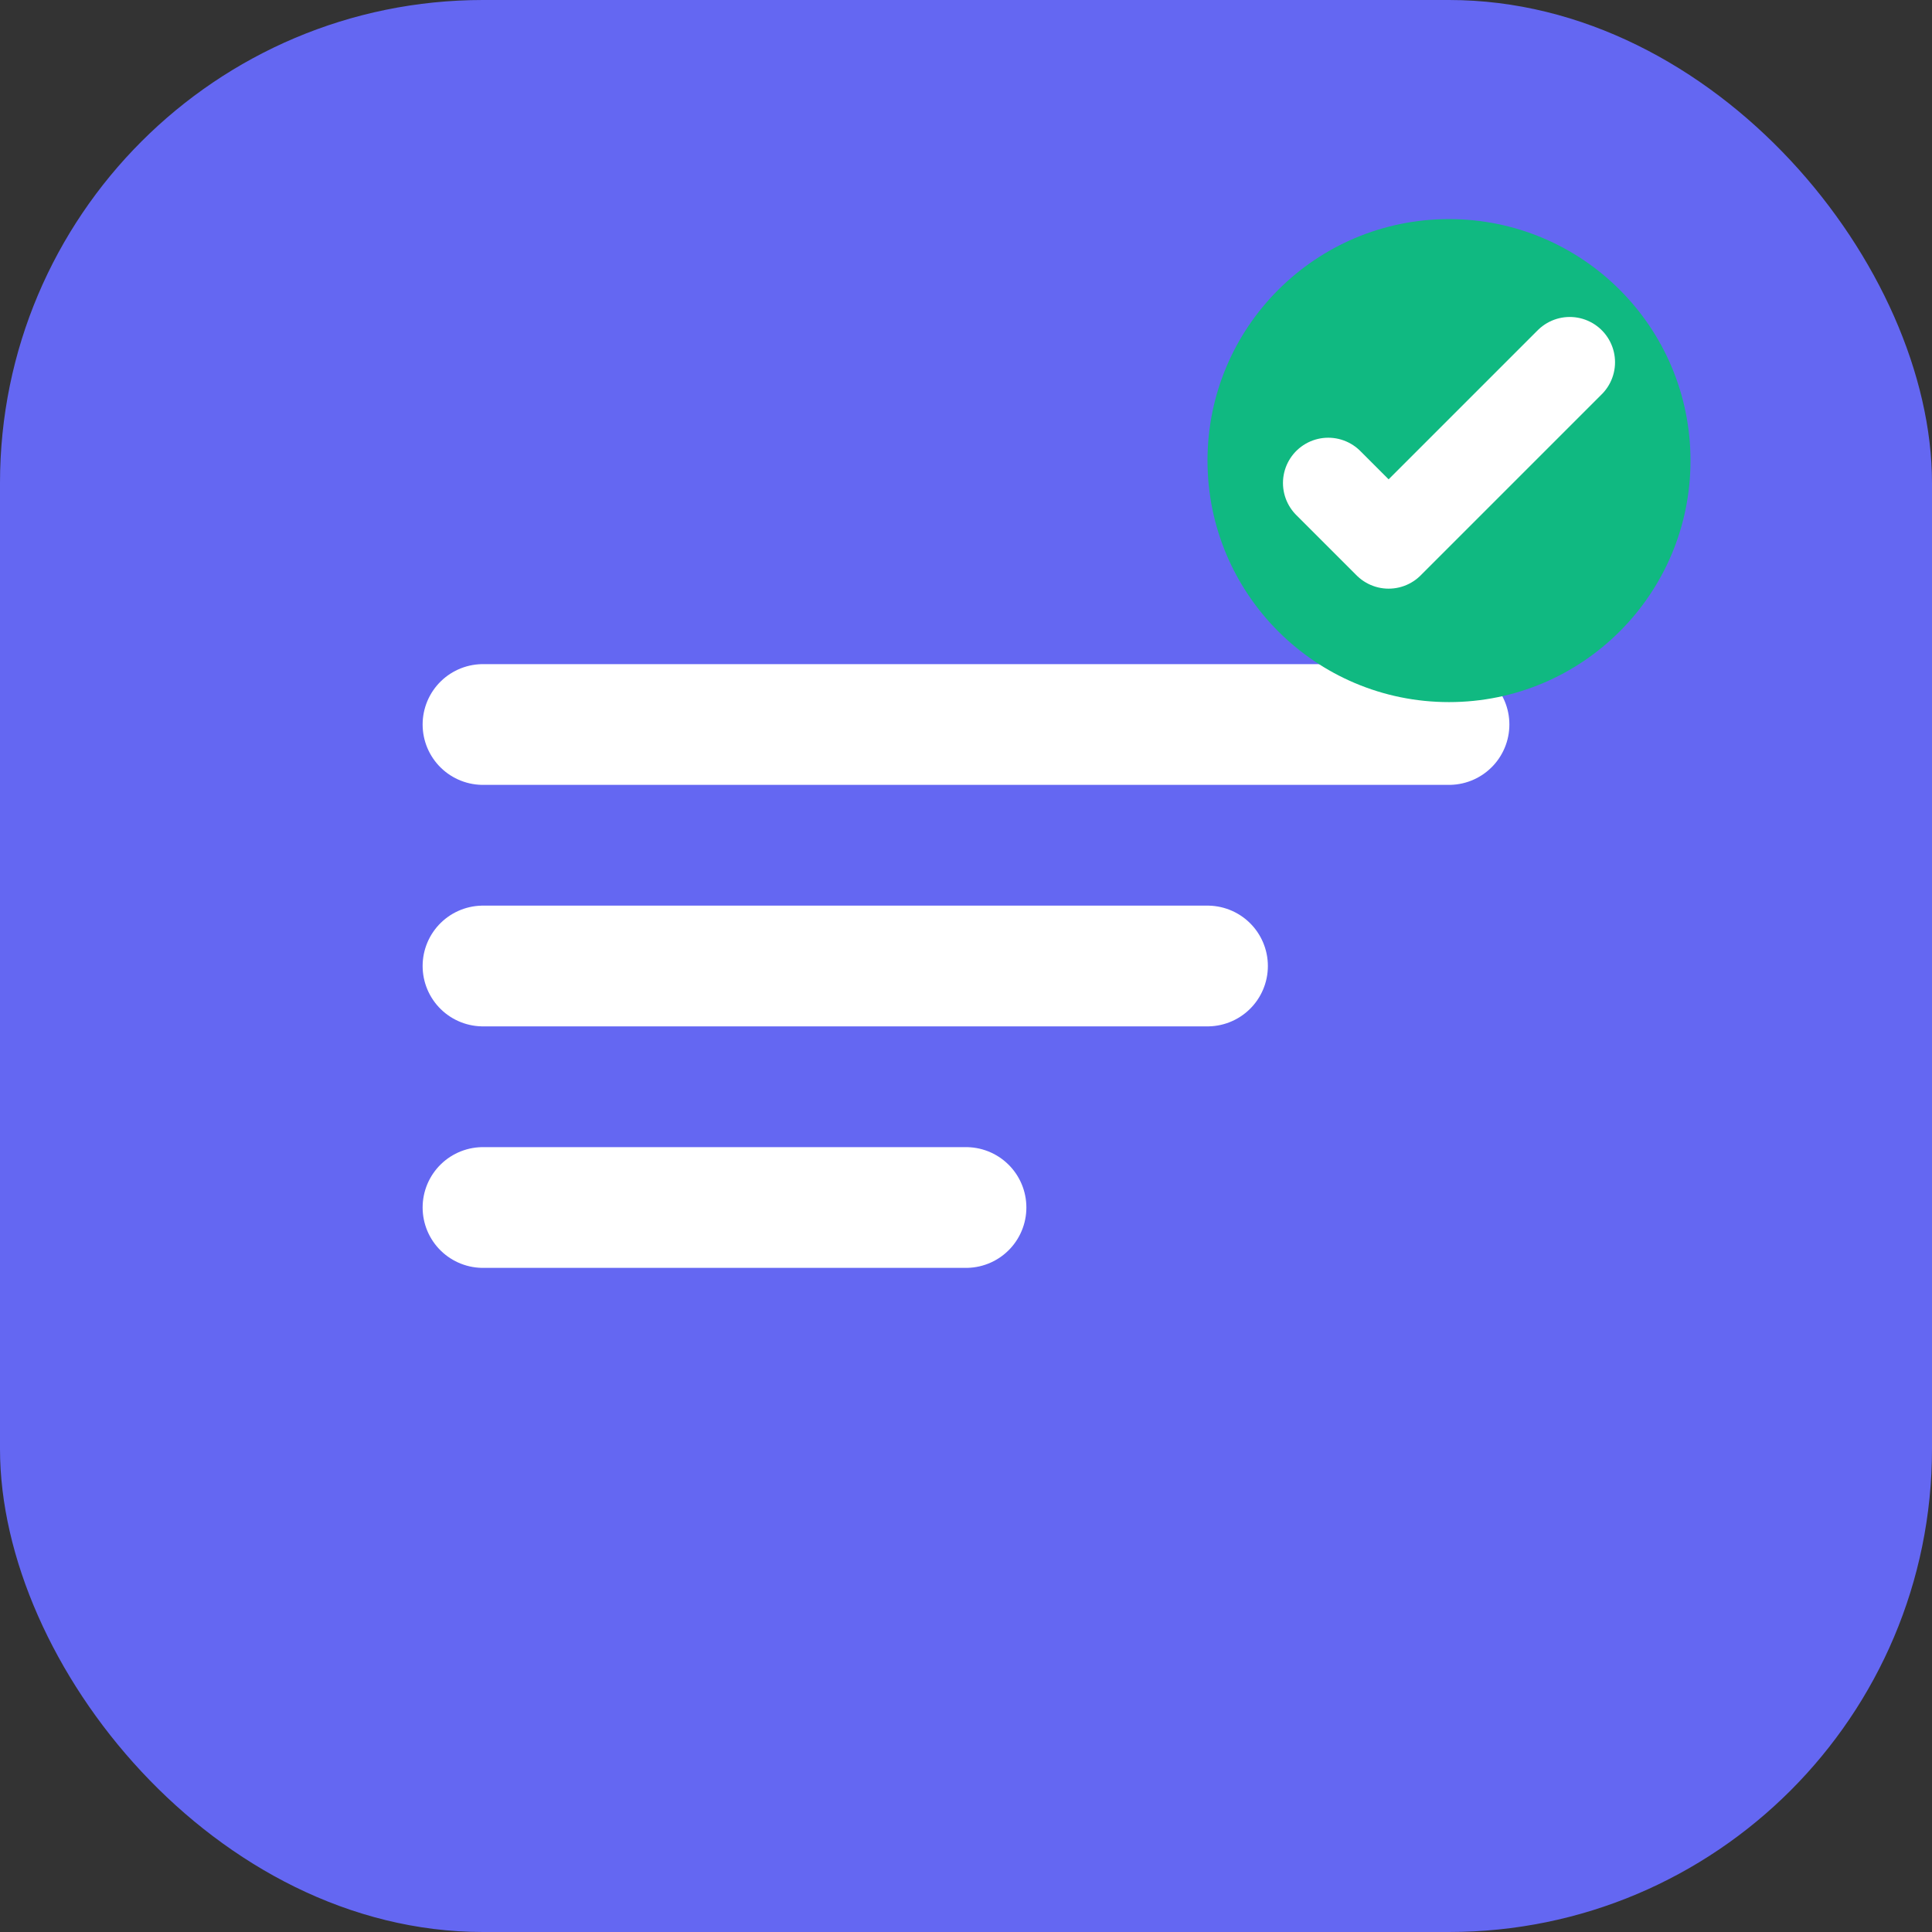 <?xml version="1.0" encoding="UTF-8" standalone="no"?>
<svg
   width="32"
   height="32"
   viewBox="0 0 32 32"
   fill="none"
   version="1.1"
   id="svg3"
   sodipodi:docname="logo.svg"
   inkscape:version="1.3 (0e150ed6c4, 2023-07-21)"
   xmlns:inkscape="http://www.inkscape.org/namespaces/inkscape"
   xmlns:sodipodi="http://sodipodi.sourceforge.net/DTD/sodipodi-0.dtd"
   xmlns="http://www.w3.org/2000/svg"
   xmlns:svg="http://www.w3.org/2000/svg">
  <rect x="0" y="0" width="32" height="32" fill="#333333" stroke="none"/>
  <sodipodi:namedview
     id="namedview3"
     pagecolor="#ffffff"
     bordercolor="#000000"
     borderopacity="0.25"
     inkscape:showpageshadow="2"
     inkscape:pageopacity="0.0"
     inkscape:pagecheckerboard="0"
     inkscape:deskcolor="#d1d1d1"
     inkscape:zoom="24.28125"
     inkscape:cx="16"
     inkscape:cy="16"
     inkscape:window-width="1920"
     inkscape:window-height="991"
     inkscape:window-x="-9"
     inkscape:window-y="-9"
     inkscape:window-maximized="1"
     inkscape:current-layer="svg3" />
  <rect
     width="32"
     height="32"
     rx="8"
     id="rect1"
     style="fill:#6467f2;fill-opacity:1;stroke:none"
     x="0"
     y="0" />
  <path
     d="M 8,12 H 24 M 8,16 H 20 M 8,20 h 8"
     stroke="#ffffff"
     stroke-width="2"
     stroke-linecap="round"
     id="path1"
     style="fill:none" />
  <circle
     cx="24"
     cy="7.629"
     r="4"
     fill="#10b981"
     id="circle1"
     style="stroke:none" />
  <path
     d="m 22,8 1,1 3,-3"
     stroke="#ffffff"
     stroke-width="1.5"
     stroke-linecap="round"
     stroke-linejoin="round"
     id="path2"
     style="fill:none" />
  <defs
     id="defs3" />
</svg>
